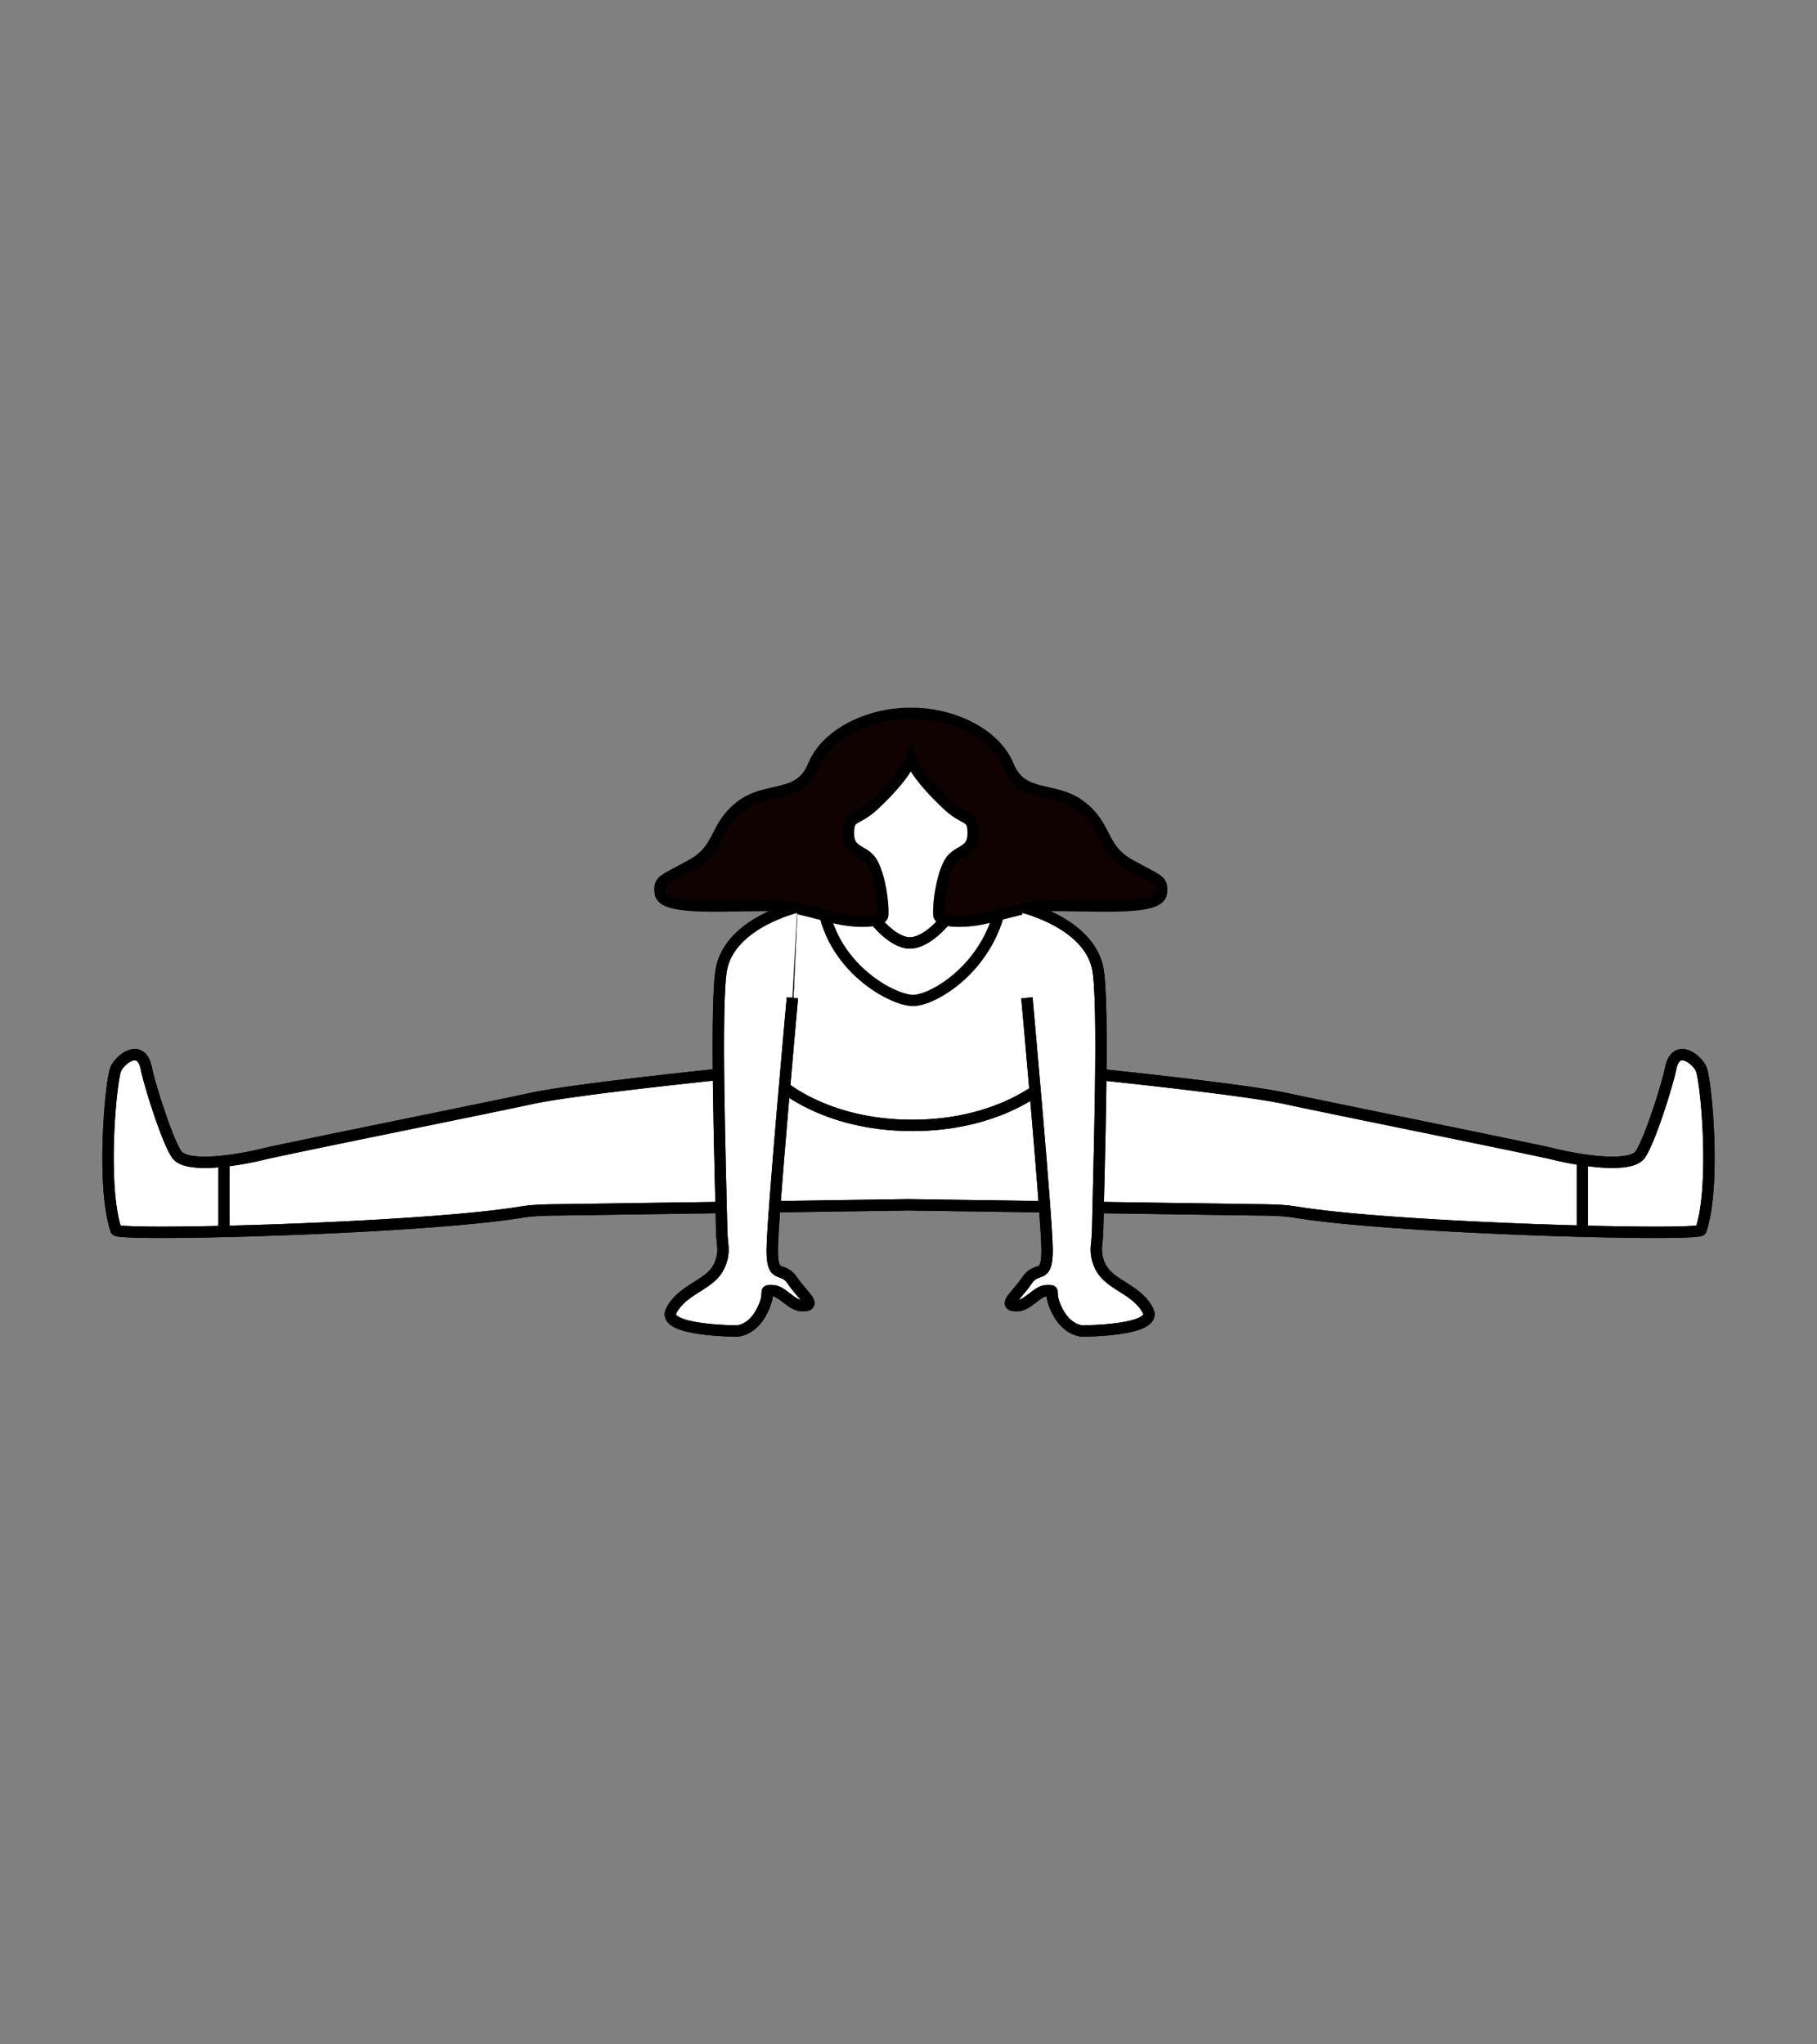 <svg xmlns="http://www.w3.org/2000/svg" width="800" height="900" xml:space="preserve"><rect width="100%" height="100%" fill="#808080" stroke="none"/><g stroke="#000" stroke-width="5" stroke-miterlimit="10"><path fill="#FFF" d="M748.91 470.388c-2.224-4.444-11.111-11.111-13.334 0-1.31 6.536-8.891 31.112-13.334 37.779-4.445 6.667-28.892 2.223-37.78 0-8.89-2.222-104.063-21.396-117.785-24.445-20.001-4.444-92.885-11.818-106.84-13.139a30.085 30.085 0 0 0-4.115-.115L400 472.609l-55.722-2.143a30.072 30.072 0 0 0-4.115.115c-13.957 1.319-86.839 8.693-106.84 13.139-13.723 3.049-108.896 22.225-117.785 24.445-8.889 2.223-33.335 6.667-37.78 0s-12.025-31.243-13.334-37.779c-2.223-11.111-11.112-4.444-13.334 0-2.222 4.444-6.667 51.114 0 71.115.964 2.887 135.071-.653 178.37-7.874 6.085-1.016 14.096-.973 17.197-1.016L400 530.391l153.343 2.224c3.101.043 11.111 0 17.195 1.016 43.299 7.221 177.41 10.761 178.372 7.874 6.667-20.003 2.223-66.673 0-71.117"/><path fill="none" d="M748.91 470.388c-2.224-4.444-11.111-11.111-13.334 0-1.31 6.536-8.891 31.112-13.334 37.779-4.445 6.667-28.892 2.223-37.78 0-8.89-2.222-104.063-21.396-117.785-24.445-20.001-4.444-92.885-11.818-106.84-13.139a30.085 30.085 0 0 0-4.115-.115L400 472.609l-55.722-2.143a30.072 30.072 0 0 0-4.115.115c-13.957 1.319-86.839 8.693-106.84 13.139-13.723 3.049-108.896 22.225-117.785 24.445-8.889 2.223-33.335 6.667-37.78 0s-12.025-31.243-13.334-37.779c-2.223-11.111-11.112-4.444-13.334 0-2.222 4.444-6.667 51.114 0 71.115.964 2.887 135.071-.653 178.37-7.874 6.085-1.016 14.096-.973 17.197-1.016L400 530.391l153.343 2.224c3.101.043 11.111 0 17.195 1.016 43.299 7.221 177.41 10.761 178.372 7.874 6.667-20.003 2.223-66.673 0-71.117z"/><path fill="#FFF" d="m456.686 444.751-2.197-48.269c-15.949-6.604-41.972-11.039-52.84-11.039-10.869 0-36.892 4.434-52.843 11.039l-2.195 48.269-4.444 31.457s19.806 19.232 59.483 19.232c39.677 0 59.481-19.232 59.481-19.232l-4.445-31.457z"/><path fill="none" d="m456.686 444.751-2.197-48.269c-15.949-6.604-41.972-11.039-52.84-11.039-10.869 0-36.892 4.434-52.843 11.039l-2.195 48.269-4.444 31.457s19.806 19.232 59.483 19.232c39.677 0 59.481-19.232 59.481-19.232l-4.445-31.457z"/><path fill="none" d="M361.736 392.121c.87 32.028 30.705 48.323 40.254 48.323 9.55 0 36.722-16.457 39.597-48.323"/><path fill="#FFF" d="M375.986 339.676c-16.494 34.186 9.542 75.25 24.52 75.448 14.98.197 42.088-40.164 26.5-74.775-9.823-21.816-40.625-22.22-51.02-.673"/><path fill="none" d="M375.986 339.676c-16.494 34.186 9.542 75.25 24.52 75.448 14.98.197 42.088-40.164 26.5-74.775-9.823-21.816-40.625-22.22-51.02-.673z"/><path fill="#100200" d="M497.671 380.841c-13.146-7.223-9.813-16.485-21.48-25.741-11.667-9.261-26.123-3.006-32.225-17.968-6.049-14.823-25.75-23.283-42.922-23.079H400.993c-17.167-.204-36.869 8.255-42.915 23.079-6.104 14.962-20.558 8.707-32.225 17.968-11.667 9.256-8.334 18.519-21.482 25.741-13.147 7.223-14.217 6.554-13.703 12.223.757 8.362 30.659 5.057 53.087 5.63 4.396.107 20.405 4.56 24.686 5.563 8.755 2.051 20.008 1.758 20.239-1.378.369-5-1.231-16.896-4.644-22.985s-10.461-4.123-10.461-13.056c0-8.334 3.425-5.091 11.294-12.5 6.936-6.537 13.881-14.103 16.153-20.251 2.271 6.148 9.218 13.714 16.153 20.251 7.869 7.409 11.294 4.167 11.294 12.5 0 8.933-7.049 6.967-10.461 13.056-3.411 6.09-5.013 17.985-4.645 22.985.233 3.136 11.484 3.429 20.24 1.378 4.281-1.005 20.291-5.456 24.685-5.563 22.428-.573 52.33 2.731 53.089-5.63.512-5.668-.556-5-13.706-12.223"/><path fill="#FFF" d="M351.108 399.271s-28.892 6.666-33.335 26.668c-3.112 14.007-.484 91.023-.057 115.115.041 2.463.273 4.9.525 7.354.258 2.539.087 6.706-2.691 10.873-4.444 6.667-15.557 8.89-20.001 17.778-4.445 8.891 28.892 8.891 28.892 8.891s6.667 0 11.11-8.891c4.445-8.89 0-8.89 4.445-8.89s8.364 6.667 13.334 6.667c6.667 0 0-4.444-4.445-11.111-4.444-6.667-8.89 0-8.89-13.334 0-13.335 8.89-111.118 8.89-111.118"/><path fill="none" d="M351.108 399.271s-28.892 6.666-33.335 26.668c-3.112 14.007-.484 91.023-.057 115.115.041 2.463.273 4.9.525 7.354.258 2.539.087 6.706-2.691 10.873-4.444 6.667-15.557 8.89-20.001 17.778-4.445 8.891 28.892 8.891 28.892 8.891s6.667 0 11.11-8.891c4.445-8.89 0-8.89 4.445-8.89s8.364 6.667 13.334 6.667c6.667 0 0-4.444-4.445-11.111-4.444-6.667-8.89 0-8.89-13.334 0-13.335 8.89-111.118 8.89-111.118"/><path fill="#FFF" d="M449.908 399.271s28.891 6.666 33.335 26.668c3.109 14.007.48 91.023.055 115.115-.044 2.463-.272 4.9-.524 7.354-.26 2.539-.086 6.706 2.692 10.873 4.444 6.667 15.558 8.89 20.001 17.778 4.444 8.89-28.891 8.891-28.891 8.891s-6.667 0-11.112-8.891c-4.444-8.89 0-8.89-4.444-8.89-4.443 0-8.365 6.667-13.334 6.667-6.667 0 0-4.444 4.444-11.111 4.445-6.667 8.89 0 8.89-13.334 0-13.335-8.89-111.118-8.89-111.118"/><path fill="none" d="M449.908 399.271s28.891 6.666 33.335 26.668c3.109 14.007.48 91.023.055 115.115-.044 2.463-.272 4.9-.524 7.354-.26 2.539-.086 6.706 2.692 10.873 4.444 6.667 15.558 8.89 20.001 17.778 4.444 8.89-28.891 8.891-28.891 8.891s-6.667 0-11.112-8.891c-4.444-8.89 0-8.89-4.444-8.89-4.443 0-8.365 6.667-13.334 6.667-6.667 0 0-4.444 4.444-11.111 4.445-6.667 8.89 0 8.89-13.334 0-13.335-8.89-111.118-8.89-111.118M98.59 511.169v31.341M696.685 511.169v30.851"/></g></svg>